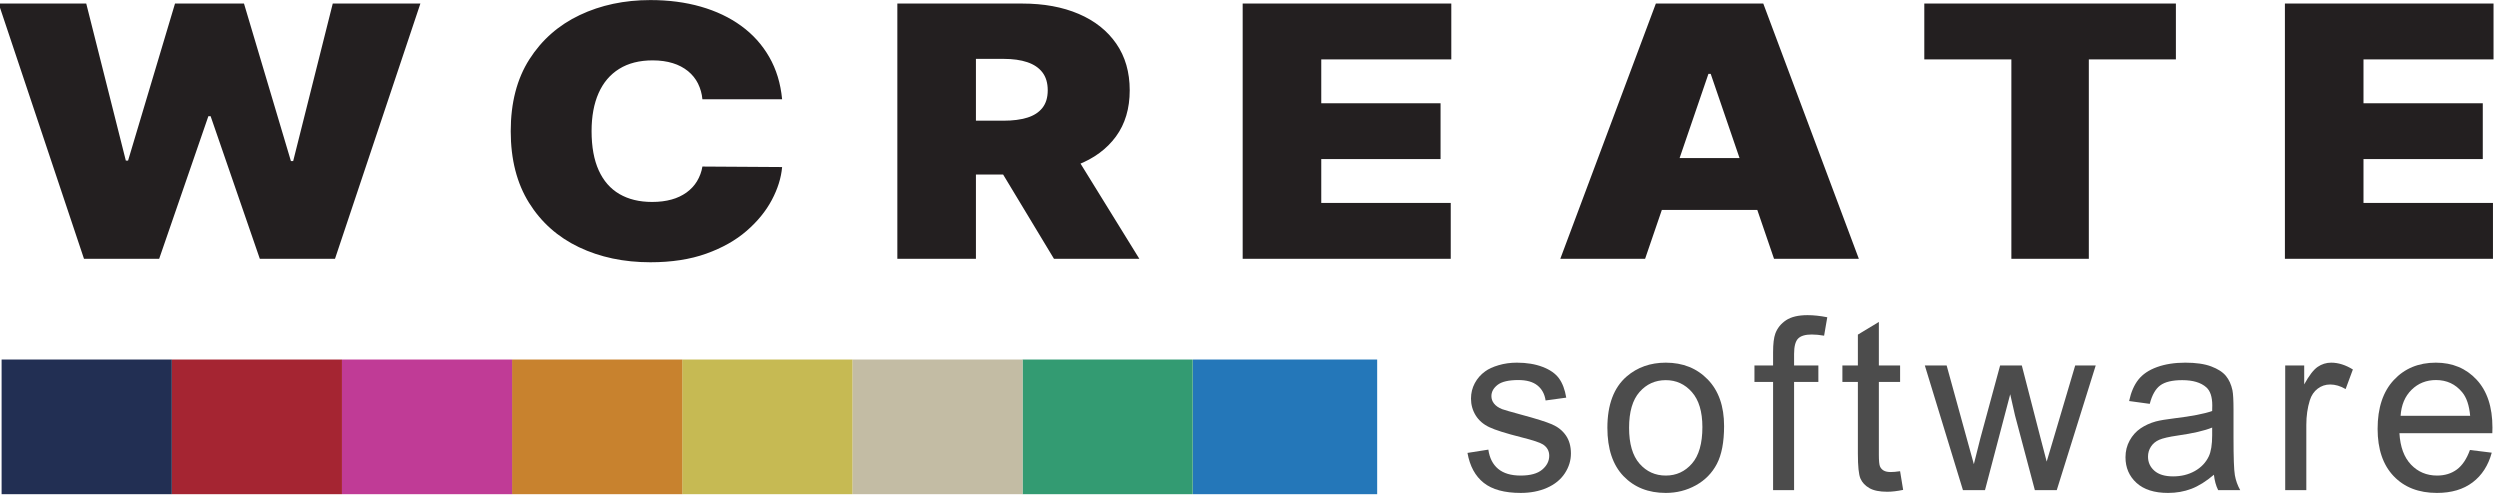 <?xml version="1.0" encoding="UTF-8" standalone="no"?>
<!DOCTYPE svg PUBLIC "-//W3C//DTD SVG 1.1//EN" "http://www.w3.org/Graphics/SVG/1.1/DTD/svg11.dtd">
<svg width="100%" height="100%" viewBox="0 0 411 82" version="1.1" xmlns="http://www.w3.org/2000/svg" xmlns:xlink="http://www.w3.org/1999/xlink" xml:space="preserve" xmlns:serif="http://www.serif.com/" style="fill-rule:evenodd;clip-rule:evenodd;stroke-linejoin:round;stroke-miterlimit:2;">
    <g transform="matrix(1,0,0,1,-45.058,-96.909)">
        <g transform="matrix(0.779,0,0,0.734,-358.518,242.336)">
            <g transform="matrix(1.68,0,0,1.572,268.995,-304.577)">
                <path d="M158.808,104.584L148.084,68.221L159.092,68.221L164.064,90.593L164.348,90.593L170.243,68.221L178.908,68.221L184.803,90.664L185.087,90.664L190.058,68.221L201.067,68.221L190.342,104.584L180.896,104.584L174.717,84.272L174.433,84.272L168.254,104.584L158.808,104.584ZM246.507,81.857L236.493,81.857C236.434,81.079 236.245,80.317 235.934,79.602C235.642,78.941 235.219,78.346 234.691,77.853C234.14,77.347 233.49,76.96 232.782,76.717C232.036,76.451 231.19,76.317 230.243,76.317C228.586,76.317 227.186,76.72 226.044,77.525C224.901,78.33 224.037,79.484 223.451,80.987C222.865,82.49 222.572,84.296 222.572,86.403C222.572,88.628 222.871,90.489 223.469,91.987C224.067,93.484 224.934,94.609 226.07,95.36C227.207,96.112 228.574,96.488 230.172,96.488C231.083,96.488 231.9,96.372 232.622,96.142C233.308,95.931 233.946,95.59 234.504,95.138C235.038,94.699 235.482,94.159 235.809,93.549C236.158,92.893 236.39,92.181 236.493,91.445L246.507,91.516C246.389,93.055 245.957,94.621 245.211,96.213C244.465,97.805 243.409,99.273 242.042,100.616C240.674,101.96 238.985,103.04 236.972,103.856C234.96,104.673 232.622,105.082 229.959,105.082C226.621,105.082 223.629,104.365 220.983,102.933C218.338,101.501 216.248,99.394 214.716,96.612C213.183,93.83 212.416,90.427 212.416,86.403C212.416,82.354 213.197,78.942 214.76,76.166C216.322,73.391 218.429,71.29 221.081,69.863C223.732,68.437 226.692,67.724 229.959,67.724C232.255,67.724 234.368,68.037 236.298,68.665C238.227,69.292 239.92,70.206 241.376,71.408C242.832,72.609 244.004,74.086 244.891,75.838C245.779,77.59 246.318,79.596 246.507,81.857ZM260.982,104.584L260.982,68.221L276.678,68.221C279.376,68.221 281.738,68.712 283.762,69.695C285.786,70.677 287.361,72.092 288.485,73.938C289.61,75.785 290.172,77.998 290.172,80.579C290.172,83.183 289.595,85.379 288.441,87.166C287.287,88.953 285.671,90.303 283.593,91.214C281.516,92.126 279.092,92.582 276.322,92.582L266.947,92.582L266.947,84.911L274.334,84.911C275.494,84.911 276.485,84.766 277.308,84.476C278.131,84.186 278.764,83.721 279.208,83.082C279.652,82.443 279.874,81.609 279.874,80.579C279.874,79.537 279.652,78.688 279.208,78.031C278.764,77.374 278.131,76.889 277.308,76.575C276.485,76.261 275.494,76.104 274.334,76.104L270.854,76.104L270.854,104.584L260.982,104.584ZM282.288,87.894L291.379,104.584L280.655,104.584L271.777,87.894L282.288,87.894ZM304.362,104.584L304.362,68.221L330.57,68.221L330.57,76.175L314.234,76.175L314.234,82.425L329.22,82.425L329.22,90.38L314.234,90.38L314.234,96.63L330.499,96.63L330.499,104.584L304.362,104.584ZM354.916,104.584L344.263,104.584L356.266,68.221L369.76,68.221L381.763,104.584L371.109,104.584L363.155,78.235L362.871,78.235L354.916,104.584ZM352.928,90.238L372.956,90.238L372.956,97.624L352.928,97.624L352.928,90.238ZM389.987,76.175L389.987,68.221L421.592,68.221L421.592,76.175L410.655,76.175L410.655,104.584L400.925,104.584L400.925,76.175L389.987,76.175ZM435.286,104.584L435.286,68.221L461.493,68.221L461.493,76.175L445.158,76.175L445.158,82.425L460.143,82.425L460.143,90.38L445.158,90.38L445.158,96.63L461.422,96.63L461.422,104.584L435.286,104.584Z" style="fill:rgb(35,31,32);fill-rule:nonzero;"/>
            </g>
        </g>
        <g transform="matrix(0.779,0,0,0.734,-358.518,242.336)">
            <g transform="matrix(2.09,0,0,2.322,-996.815,291.513)">
                <g transform="matrix(1.96103e-17,0.32,-1.871,1.14576e-16,899.254,-190.054)">
                    <rect x="43.32" y="18.903" width="40.592" height="9.946" style="fill:rgb(36,119,185);"/>
                </g>
                <g transform="matrix(1.96103e-17,0.32,-1.728,1.05781e-16,877.927,-190.054)">
                    <rect x="43.32" y="18.903" width="40.592" height="9.946" style="fill:rgb(51,155,114);"/>
                </g>
                <g transform="matrix(1.96103e-17,0.32,-1.728,1.05781e-16,860.746,-190.054)">
                    <rect x="43.32" y="18.903" width="40.592" height="9.946" style="fill:rgb(195,188,164);"/>
                </g>
                <g transform="matrix(1.96103e-17,0.32,-1.728,1.05781e-16,843.564,-190.054)">
                    <rect x="43.32" y="18.903" width="40.592" height="9.946" style="fill:rgb(198,186,83);"/>
                </g>
                <g transform="matrix(1.96103e-17,0.32,-1.728,1.05781e-16,826.381,-190.054)">
                    <rect x="43.32" y="18.903" width="40.592" height="9.946" style="fill:rgb(200,130,46);"/>
                </g>
                <g transform="matrix(1.96103e-17,0.32,-1.728,1.05781e-16,809.2,-190.054)">
                    <rect x="43.32" y="18.903" width="40.592" height="9.946" style="fill:rgb(192,59,150);"/>
                </g>
                <g transform="matrix(1.96103e-17,0.32,-1.728,1.05781e-16,792.019,-190.054)">
                    <rect x="43.32" y="18.903" width="40.592" height="9.946" style="fill:rgb(165,37,50);"/>
                </g>
                <g transform="matrix(1.96103e-17,0.32,-1.728,1.05781e-16,774.838,-190.054)">
                    <rect x="43.32" y="18.903" width="40.592" height="9.946" style="fill:rgb(34,47,83);"/>
                </g>
            </g>
        </g>
        <g transform="matrix(0.779,0,0,0.734,-358.518,242.336)">
            <g transform="matrix(2.844,0,0,3.02,200.589,-539.822)">
                <path d="M220.526,146.733L222.075,146.49C222.163,147.11 222.405,147.586 222.802,147.917C223.2,148.248 223.755,148.413 224.469,148.413C225.188,148.413 225.722,148.267 226.07,147.974C226.418,147.681 226.593,147.337 226.593,146.942C226.593,146.588 226.439,146.31 226.131,146.107C225.917,145.967 225.383,145.79 224.53,145.576C223.381,145.286 222.585,145.035 222.141,144.823C221.697,144.611 221.36,144.318 221.131,143.944C220.902,143.57 220.787,143.156 220.787,142.704C220.787,142.292 220.882,141.91 221.07,141.559C221.259,141.208 221.516,140.917 221.84,140.685C222.084,140.505 222.416,140.352 222.837,140.228C223.258,140.103 223.709,140.04 224.19,140.04C224.916,140.04 225.552,140.145 226.101,140.354C226.649,140.563 227.054,140.846 227.315,141.202C227.576,141.559 227.756,142.036 227.855,142.634L226.323,142.843C226.253,142.367 226.051,141.996 225.718,141.729C225.384,141.462 224.913,141.329 224.304,141.329C223.584,141.329 223.071,141.448 222.763,141.685C222.456,141.923 222.302,142.202 222.302,142.521C222.302,142.724 222.366,142.907 222.493,143.069C222.621,143.237 222.821,143.377 223.094,143.487C223.25,143.545 223.712,143.678 224.478,143.887C225.586,144.183 226.359,144.426 226.797,144.614C227.235,144.803 227.579,145.077 227.828,145.437C228.078,145.796 228.203,146.243 228.203,146.777C228.203,147.299 228.05,147.791 227.746,148.252C227.441,148.713 227.002,149.07 226.427,149.323C225.853,149.575 225.203,149.701 224.478,149.701C223.277,149.701 222.361,149.452 221.732,148.953C221.102,148.454 220.7,147.714 220.526,146.733Z" style="fill-opacity:0.7;"/>
                <path d="M230.908,144.871C230.908,143.159 231.384,141.891 232.335,141.067C233.13,140.383 234.099,140.04 235.242,140.04C236.513,140.04 237.552,140.457 238.358,141.289C239.165,142.122 239.568,143.272 239.568,144.74C239.568,145.93 239.389,146.865 239.033,147.547C238.676,148.229 238.156,148.758 237.475,149.135C236.793,149.513 236.049,149.701 235.242,149.701C233.948,149.701 232.903,149.286 232.105,148.457C231.307,147.627 230.908,146.432 230.908,144.871ZM232.518,144.871C232.518,146.054 232.776,146.941 233.293,147.53C233.809,148.119 234.459,148.413 235.242,148.413C236.02,148.413 236.667,148.117 237.183,147.525C237.7,146.934 237.958,146.031 237.958,144.819C237.958,143.676 237.698,142.81 237.179,142.221C236.659,141.632 236.014,141.337 235.242,141.337C234.459,141.337 233.809,141.63 233.293,142.216C232.776,142.802 232.518,143.687 232.518,144.871Z" style="fill-opacity:0.7;"/>
                <path d="M243.204,149.492L243.204,141.468L241.821,141.468L241.821,140.249L243.204,140.249L243.204,139.266C243.204,138.645 243.26,138.184 243.37,137.882C243.521,137.476 243.786,137.147 244.166,136.894C244.546,136.642 245.079,136.516 245.763,136.516C246.204,136.516 246.692,136.568 247.225,136.672L246.99,138.039C246.665,137.981 246.358,137.952 246.068,137.952C245.592,137.952 245.256,138.053 245.058,138.256C244.861,138.459 244.762,138.839 244.762,139.396L244.762,140.249L246.564,140.249L246.564,141.468L244.762,141.468L244.762,149.492L243.204,149.492Z" style="fill-opacity:0.7;"/>
                <path d="M252.629,148.091L252.855,149.475C252.414,149.568 252.02,149.614 251.671,149.614C251.103,149.614 250.662,149.524 250.349,149.344C250.035,149.164 249.815,148.928 249.687,148.635C249.559,148.342 249.496,147.726 249.496,146.786L249.496,141.468L248.347,141.468L248.347,140.249L249.496,140.249L249.496,137.96L251.053,137.02L251.053,140.249L252.629,140.249L252.629,141.468L251.053,141.468L251.053,146.873C251.053,147.319 251.081,147.607 251.136,147.734C251.191,147.862 251.281,147.963 251.406,148.039C251.531,148.114 251.709,148.152 251.941,148.152C252.115,148.152 252.344,148.132 252.629,148.091Z" style="fill-opacity:0.7;"/>
                <path d="M257.292,149.492L254.464,140.249L256.083,140.249L257.554,145.585L258.102,147.569C258.125,147.47 258.285,146.835 258.581,145.663L260.051,140.249L261.661,140.249L263.045,145.611L263.507,147.377L264.038,145.593L265.622,140.249L267.145,140.249L264.255,149.492L262.628,149.492L261.157,143.957L260.8,142.382L258.929,149.492L257.292,149.492Z" style="fill-opacity:0.7;"/>
                <path d="M275.916,148.352C275.336,148.845 274.778,149.193 274.241,149.397C273.704,149.6 273.128,149.701 272.513,149.701C271.498,149.701 270.717,149.453 270.172,148.957C269.627,148.461 269.354,147.827 269.354,147.055C269.354,146.603 269.457,146.189 269.663,145.815C269.869,145.441 270.139,145.141 270.472,144.914C270.806,144.688 271.182,144.517 271.599,144.401C271.907,144.32 272.371,144.241 272.992,144.166C274.257,144.015 275.188,143.835 275.786,143.626C275.791,143.412 275.794,143.275 275.794,143.217C275.794,142.579 275.646,142.129 275.35,141.868C274.95,141.514 274.355,141.337 273.566,141.337C272.829,141.337 272.285,141.466 271.934,141.725C271.583,141.983 271.324,142.44 271.155,143.095L269.624,142.886C269.763,142.231 269.992,141.701 270.311,141.298C270.63,140.895 271.092,140.584 271.695,140.367C272.299,140.149 272.998,140.04 273.793,140.04C274.582,140.04 275.223,140.133 275.716,140.319C276.209,140.505 276.572,140.738 276.804,141.02C277.036,141.301 277.198,141.656 277.291,142.086C277.344,142.353 277.37,142.834 277.37,143.531L277.37,145.619C277.37,147.076 277.403,147.997 277.47,148.383C277.536,148.768 277.668,149.138 277.866,149.492L276.23,149.492C276.067,149.167 275.963,148.787 275.916,148.352ZM275.786,144.853C275.217,145.086 274.364,145.283 273.227,145.445C272.583,145.538 272.127,145.643 271.86,145.759C271.594,145.875 271.388,146.044 271.243,146.268C271.097,146.491 271.025,146.739 271.025,147.012C271.025,147.43 271.183,147.778 271.499,148.056C271.815,148.335 272.278,148.474 272.887,148.474C273.491,148.474 274.028,148.342 274.498,148.078C274.968,147.814 275.313,147.453 275.533,146.994C275.702,146.641 275.786,146.118 275.786,145.428L275.786,144.853Z" style="fill-opacity:0.7;"/>
                <path d="M281.206,149.492L281.206,140.249L282.616,140.249L282.616,141.651C282.976,140.995 283.308,140.563 283.613,140.354C283.918,140.145 284.253,140.04 284.618,140.04C285.146,140.04 285.683,140.209 286.228,140.545L285.689,141.999C285.306,141.772 284.923,141.659 284.54,141.659C284.198,141.659 283.89,141.762 283.617,141.968C283.345,142.174 283.15,142.46 283.034,142.826C282.86,143.383 282.773,143.992 282.773,144.653L282.773,149.492L281.206,149.492Z" style="fill-opacity:0.7;"/>
                <path d="M294.913,146.516L296.532,146.716C296.276,147.662 295.803,148.396 295.113,148.918C294.423,149.44 293.541,149.701 292.467,149.701C291.115,149.701 290.043,149.285 289.251,148.452C288.459,147.62 288.063,146.452 288.063,144.949C288.063,143.394 288.464,142.187 289.264,141.329C290.065,140.47 291.104,140.04 292.38,140.04C293.616,140.04 294.626,140.461 295.409,141.302C296.192,142.144 296.584,143.327 296.584,144.853C296.584,144.946 296.581,145.086 296.575,145.271L289.682,145.271C289.74,146.287 290.027,147.064 290.544,147.604C291.06,148.143 291.704,148.413 292.476,148.413C293.05,148.413 293.541,148.262 293.947,147.961C294.353,147.659 294.675,147.177 294.913,146.516ZM289.769,143.983L294.93,143.983C294.861,143.206 294.663,142.622 294.338,142.234C293.839,141.63 293.192,141.329 292.398,141.329C291.678,141.329 291.073,141.569 290.583,142.051C290.093,142.533 289.821,143.177 289.769,143.983Z" style="fill-opacity:0.7;"/>
            </g>
        </g>
    </g>
</svg>
